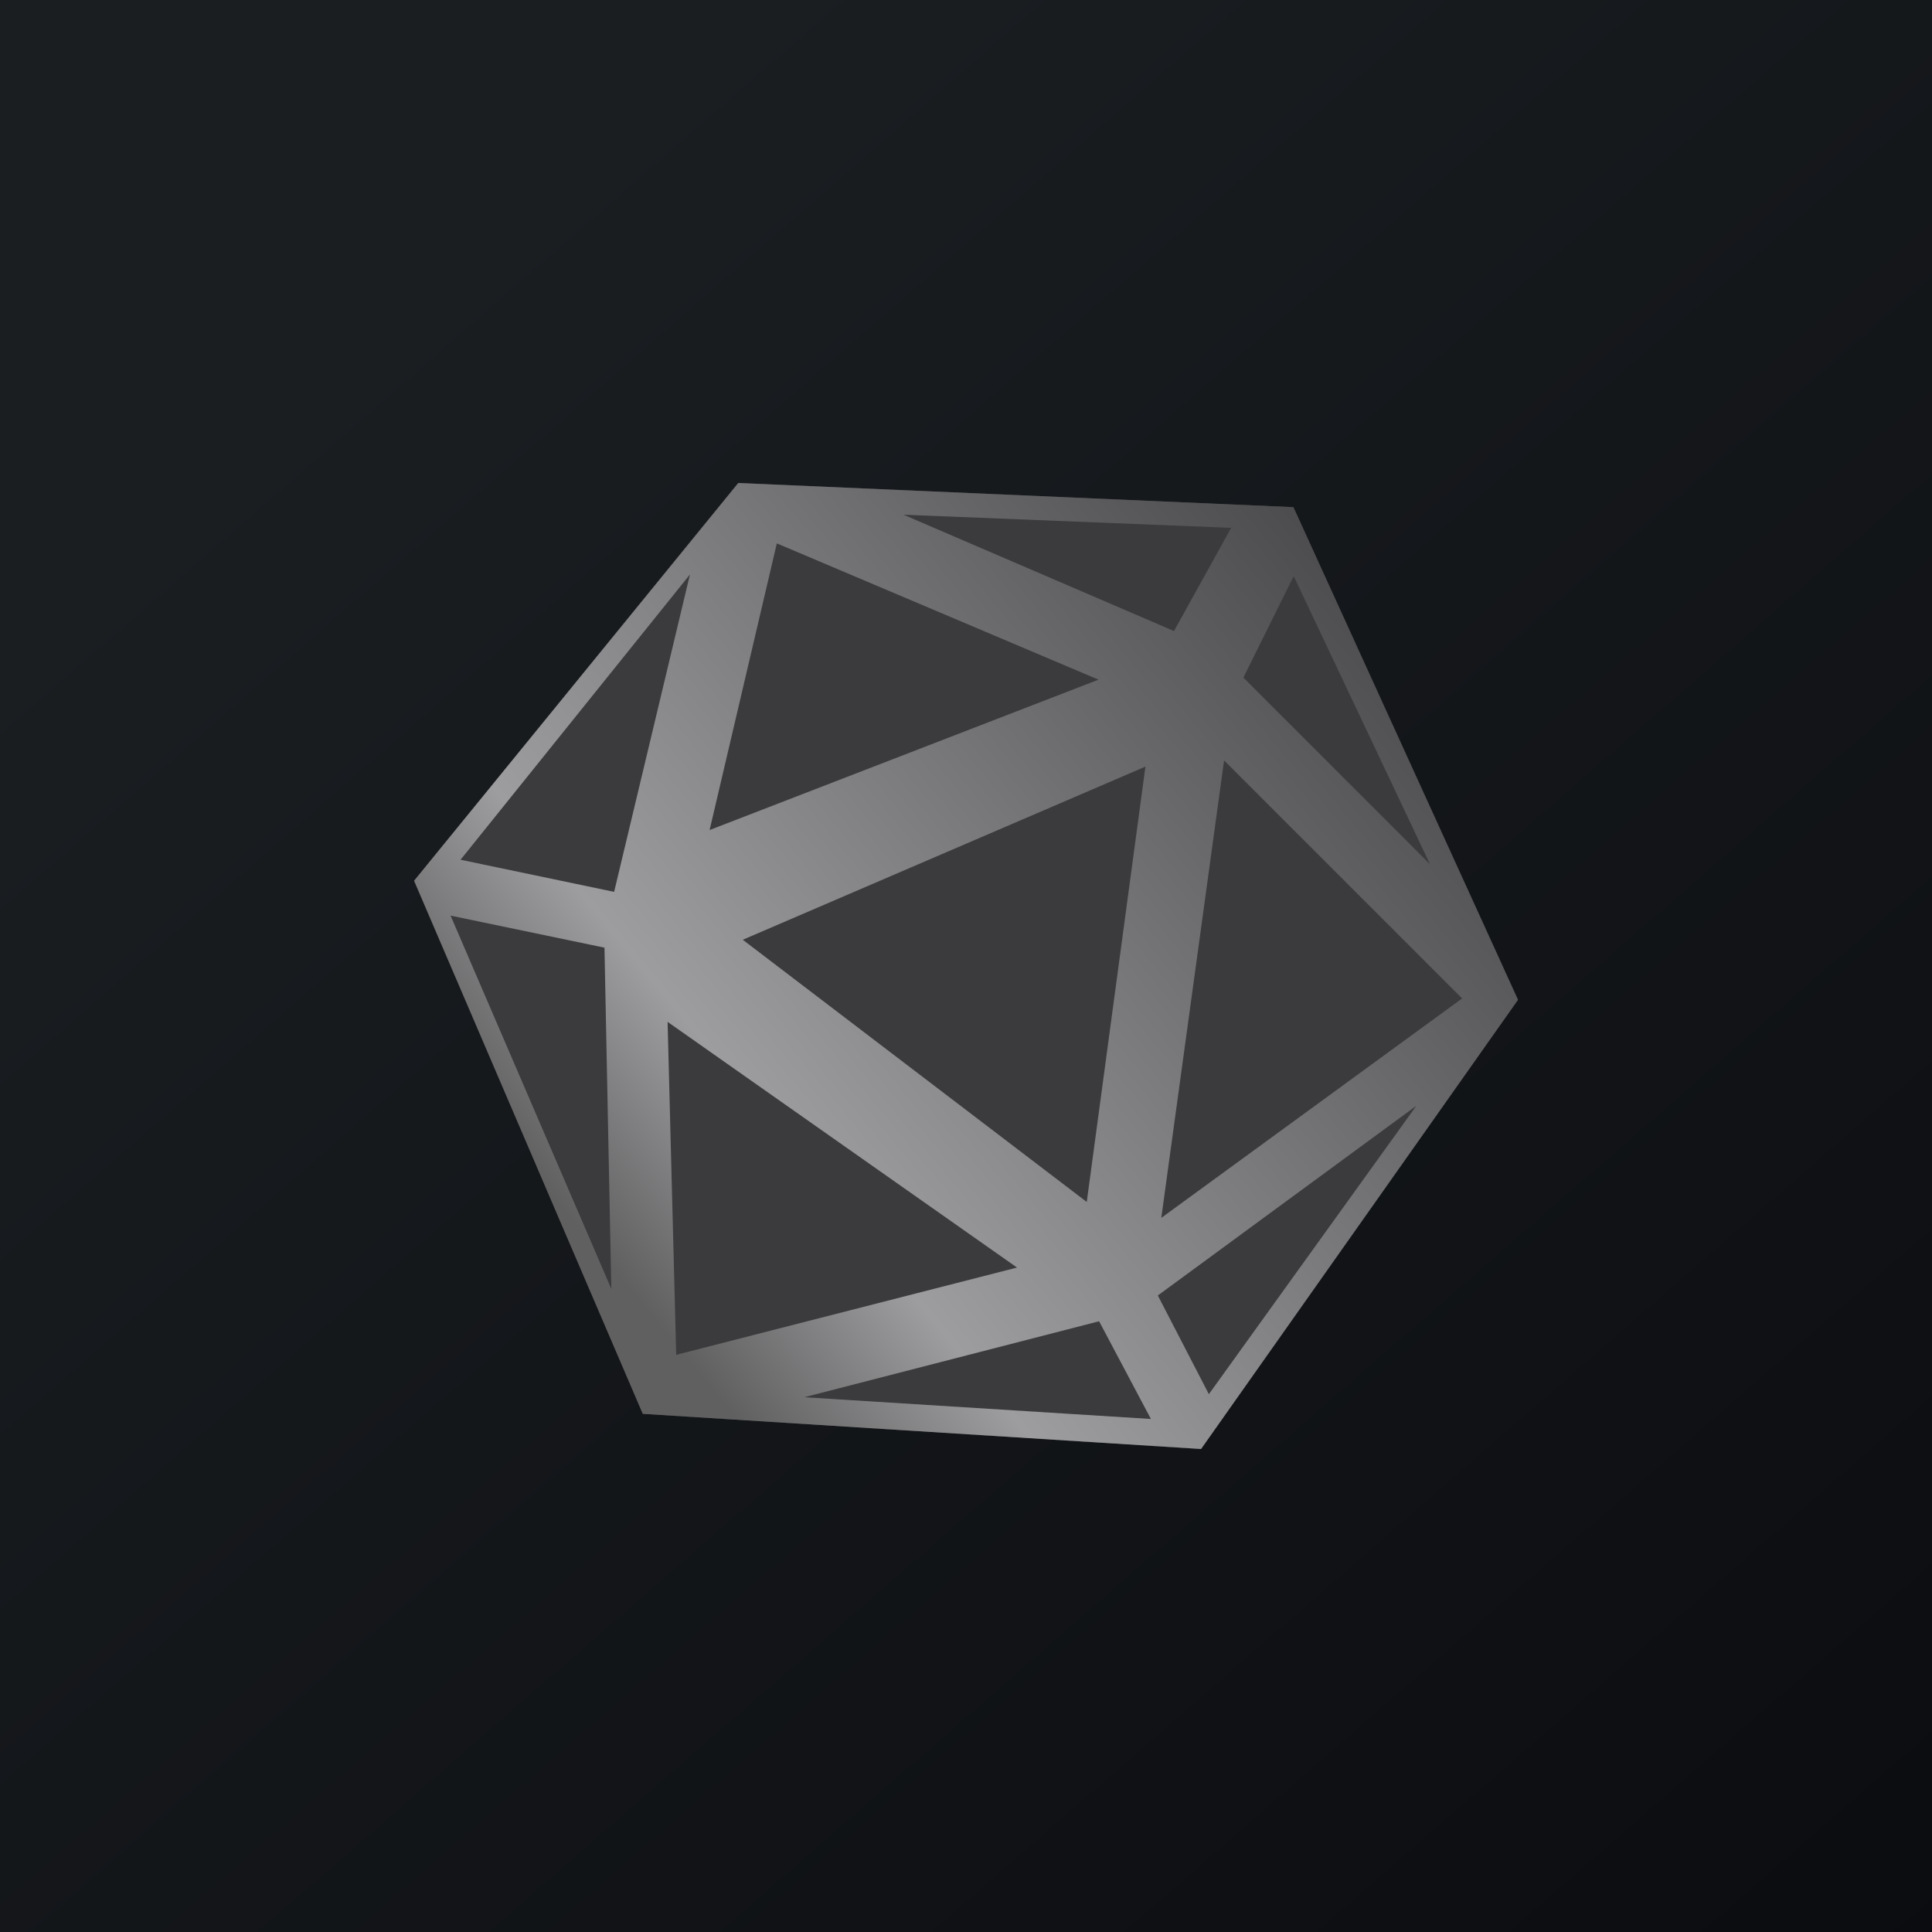 <svg xmlns="http://www.w3.org/2000/svg" width="24" height="24" fill="none" viewBox="0 0 24 24"><g clip-path="url(#a)"><path fill="url(#b)" d="M0 0h24v24H0z"/><path fill="#3B3B3D" d="m9.171 6 6.896.3 2.79 6.12L14.92 18l-6.935-.437-2.841-6.622z"/><path fill="url(#c)" d="m9.171 6 6.896.3 2.79 6.12L14.92 18l-6.935-.437-2.841-6.622zm5.058 3.523-5.002 2.151 4.273 3.257zm-.583-1.08L9.65 6.75l-.835 3.561zm-1.012 7.303-4.341-3.052.107 4.136zm5.529-3.343-2.957-2.957-.78 5.683zm-4.513 4.011-3.66.943 4.307.27-.643-1.213zm3.934-2.67-3.201 2.349.634 1.226 2.572-3.575zm-1.513-6.587-.625 1.26 2.318 2.319zm-.775-.6-4.072-.163 3.36 1.445.712-1.286zm-6.725.579-2.85 3.544 1.908.399zm-1.058 4.637-1.916-.399 1.997 4.637-.085-4.238z"/></g><defs><linearGradient id="b" x1="4.466" x2="29.207" y1="4.161" y2="32.58" gradientUnits="userSpaceOnUse"><stop stop-color="#1A1E21"/><stop offset="1" stop-color="#06060A"/></linearGradient><linearGradient id="c" x1="17.786" x2="4.059" y1="3.214" y2="14.537" gradientUnits="userSpaceOnUse"><stop offset=".08" stop-color="#3E3E40"/><stop offset=".29" stop-color="#5B5B5D"/><stop offset=".74" stop-color="#9D9D9F"/><stop offset=".89" stop-color="#606061"/></linearGradient><clipPath id="a"><path fill="#fff" d="M0 0h24v24H0z"/></clipPath></defs></svg>